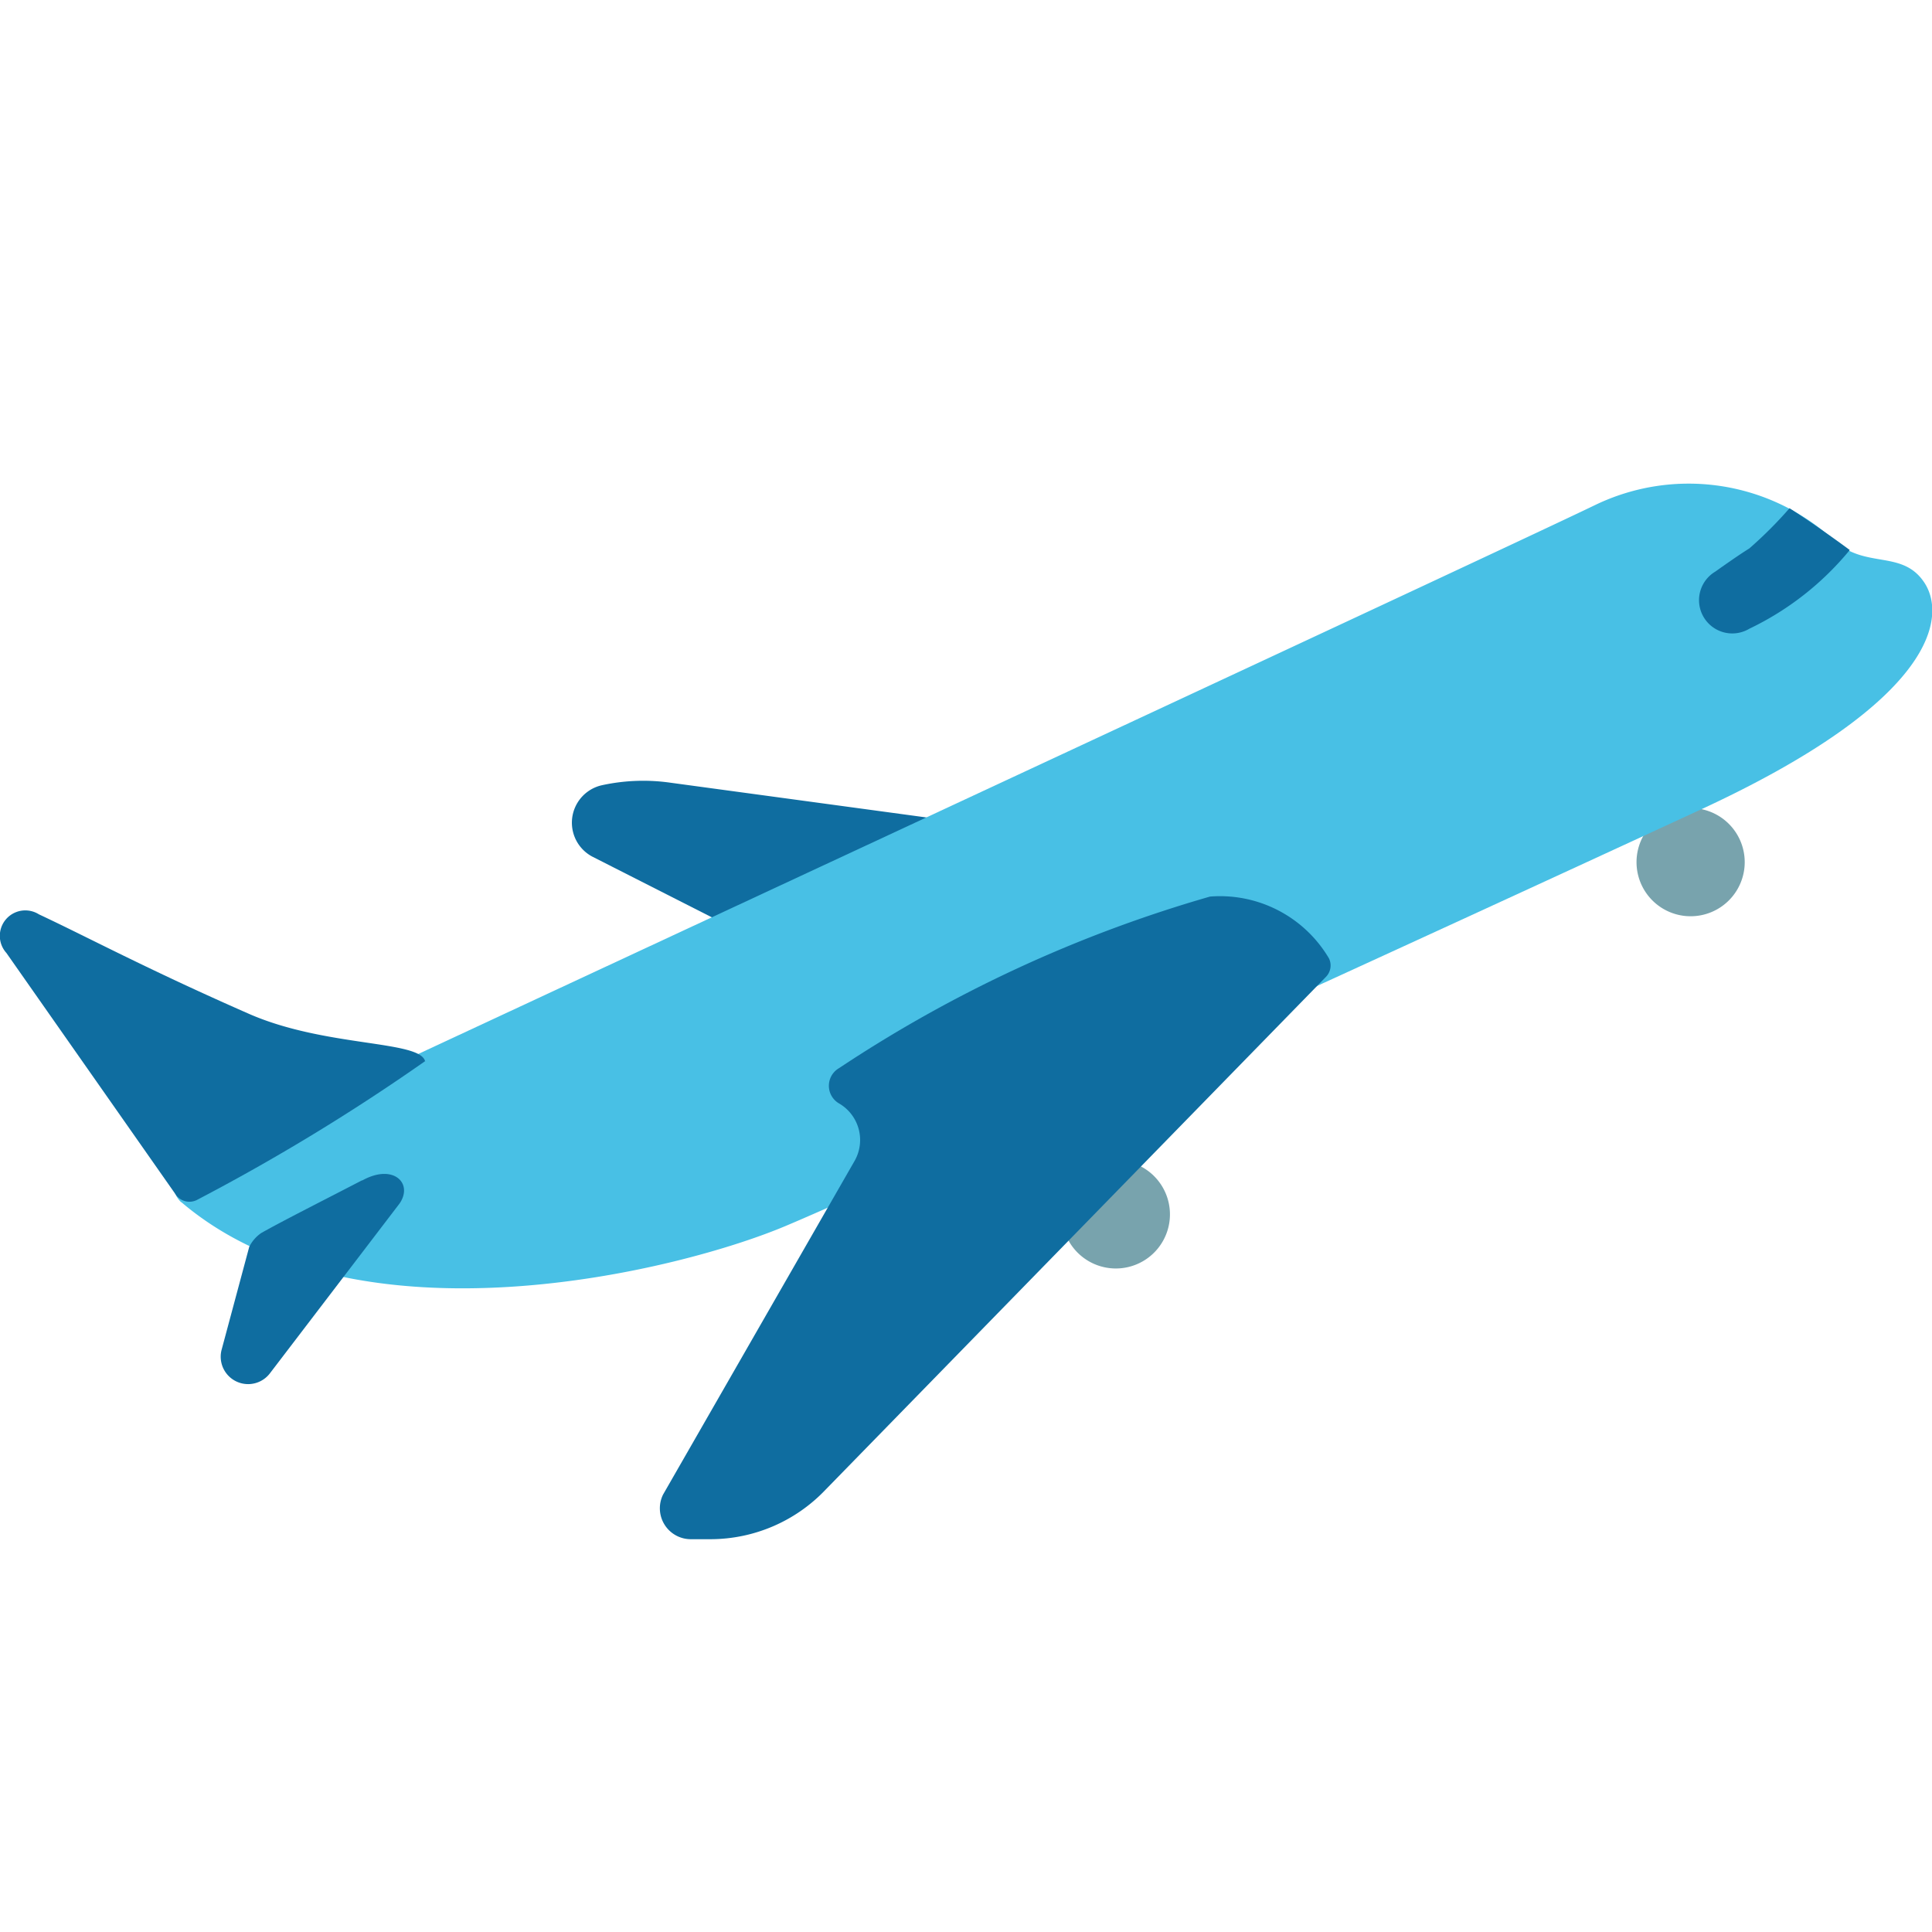 <svg xmlns="http://www.w3.org/2000/svg" version="1.1" xmlns:xlink="http://www.w3.org/1999/xlink" xmlns:svgjs="http://svgjs.com/svgjs" width="16" height="16"><svg xmlns="http://www.w3.org/2000/svg" xmlns:xlink="http://www.w3.org/1999/xlink" width="16" height="16" viewBox="0 0 16 16">
  <defs>
    <style>
      .cls-1 {
        clip-path: url(#clip-favicon);
      }

      .cls-2 {
        fill: #0f6da0;
      }

      .cls-3 {
        fill: #78a3ad;
      }

      .cls-4 {
        fill: #48c0e5;
      }
    </style>
    <clipPath id="SvgjsClipPath1011">
      <rect width="16" height="16"></rect>
    </clipPath>
  </defs>
  <g id="SvgjsG1010" class="cls-1">
    <g id="SvgjsG1009" transform="translate(-0.815 4)">
      <path id="SvgjsPath1008" data-name="Path 1" class="cls-2" d="M16.695,11.038l-5.157-.7a1.6,1.6,0,0,0-.55.025.318.318,0,0,0-.077.589l2.546,1.293,3.238-1.2Z" transform="translate(-5.193 -7.859)"></path>
      <path id="SvgjsPath1007" data-name="Path 2" class="cls-3" d="M20.555,17.688a.448.448,0,1,1-.448-.448A.448.448,0,0,1,20.555,17.688Z" transform="translate(-10.051 -11.631)"></path>
      <path id="SvgjsPath1006" data-name="Path 3" class="cls-3" d="M31.018,11.276a.448.448,0,1,1-.448-.448A.448.448,0,0,1,31.018,11.276Z" transform="translate(-15.754 -8.136)"></path>
      <path id="SvgjsPath1005" data-name="Path 4" class="cls-2" d="M30.757,6.86s.025.525-.9.793c-.141.051.025.55.153.55.153,0,1.894-.6,1.868-1.2a3.416,3.416,0,0,0-1.126-.141Z" transform="translate(-15.582 -5.973)"></path>
      <path id="SvgjsPath1004" data-name="Path 6" class="cls-4" d="M3.552,10.866a.206.206,0,0,1,.051-.333c1.663-.781,10.749-5,11.657-5.438a1.781,1.781,0,0,1,2,.307c.256.217.55.064.729.333s.128.972-1.881,1.894c-2.162,1-6.628,3.046-7.537,3.43-.87.371-3.557,1.049-5.016-.192Z" transform="translate(-1.238 -4.911)"></path>
      <path id="SvgjsPath1003" data-name="Path 7" class="cls-2" d="M17.858,13.1a.135.135,0,0,0,.025-.153,1.048,1.048,0,0,0-.985-.512,11.072,11.072,0,0,0-3.071,1.42.169.169,0,0,0,0,.294.35.35,0,0,1,.128.474l-1.586,2.763a.256.256,0,0,0,.23.371h.167a1.316,1.316,0,0,0,.947-.409Z" transform="translate(-6.062 -9.01)"></path>
      <path id="SvgjsPath1002" data-name="Path 8" class="cls-2" d="M5.517,17.542c-.294.153-.652.333-.832.435a.3.3,0,0,0-.1.115l-.23.857a.227.227,0,0,0,.4.192l1.075-1.408c.115-.167-.051-.333-.307-.192Z" transform="translate(-1.706 -11.766)"></path>
      <path id="SvgjsPath1001" data-name="Path 9" class="cls-2" d="M3.854,13.952c-.038-.179-.832-.115-1.471-.4-.844-.371-1.318-.627-1.728-.819a.211.211,0,0,0-.269.32l1.408,2.009a.139.139,0,0,0,.167.038,17.062,17.062,0,0,0,1.894-1.152Z" transform="translate(0.482 -9.161)"></path>
      <path id="SvgjsPath1000" data-name="Path 10" class="cls-2" d="M32.52,5.717a2.438,2.438,0,0,1-.832.652.275.275,0,0,1-.282-.473c.09-.064.2-.141.282-.192a3.46,3.46,0,0,0,.333-.333S32.226,5.5,32.52,5.717Z" transform="translate(-16.386 -5.162)"></path>
    </g>
  </g>
</svg><style>@media (prefers-color-scheme: light) { :root { filter: none; } }
@media (prefers-color-scheme: dark) { :root { filter: none; } }
</style></svg>